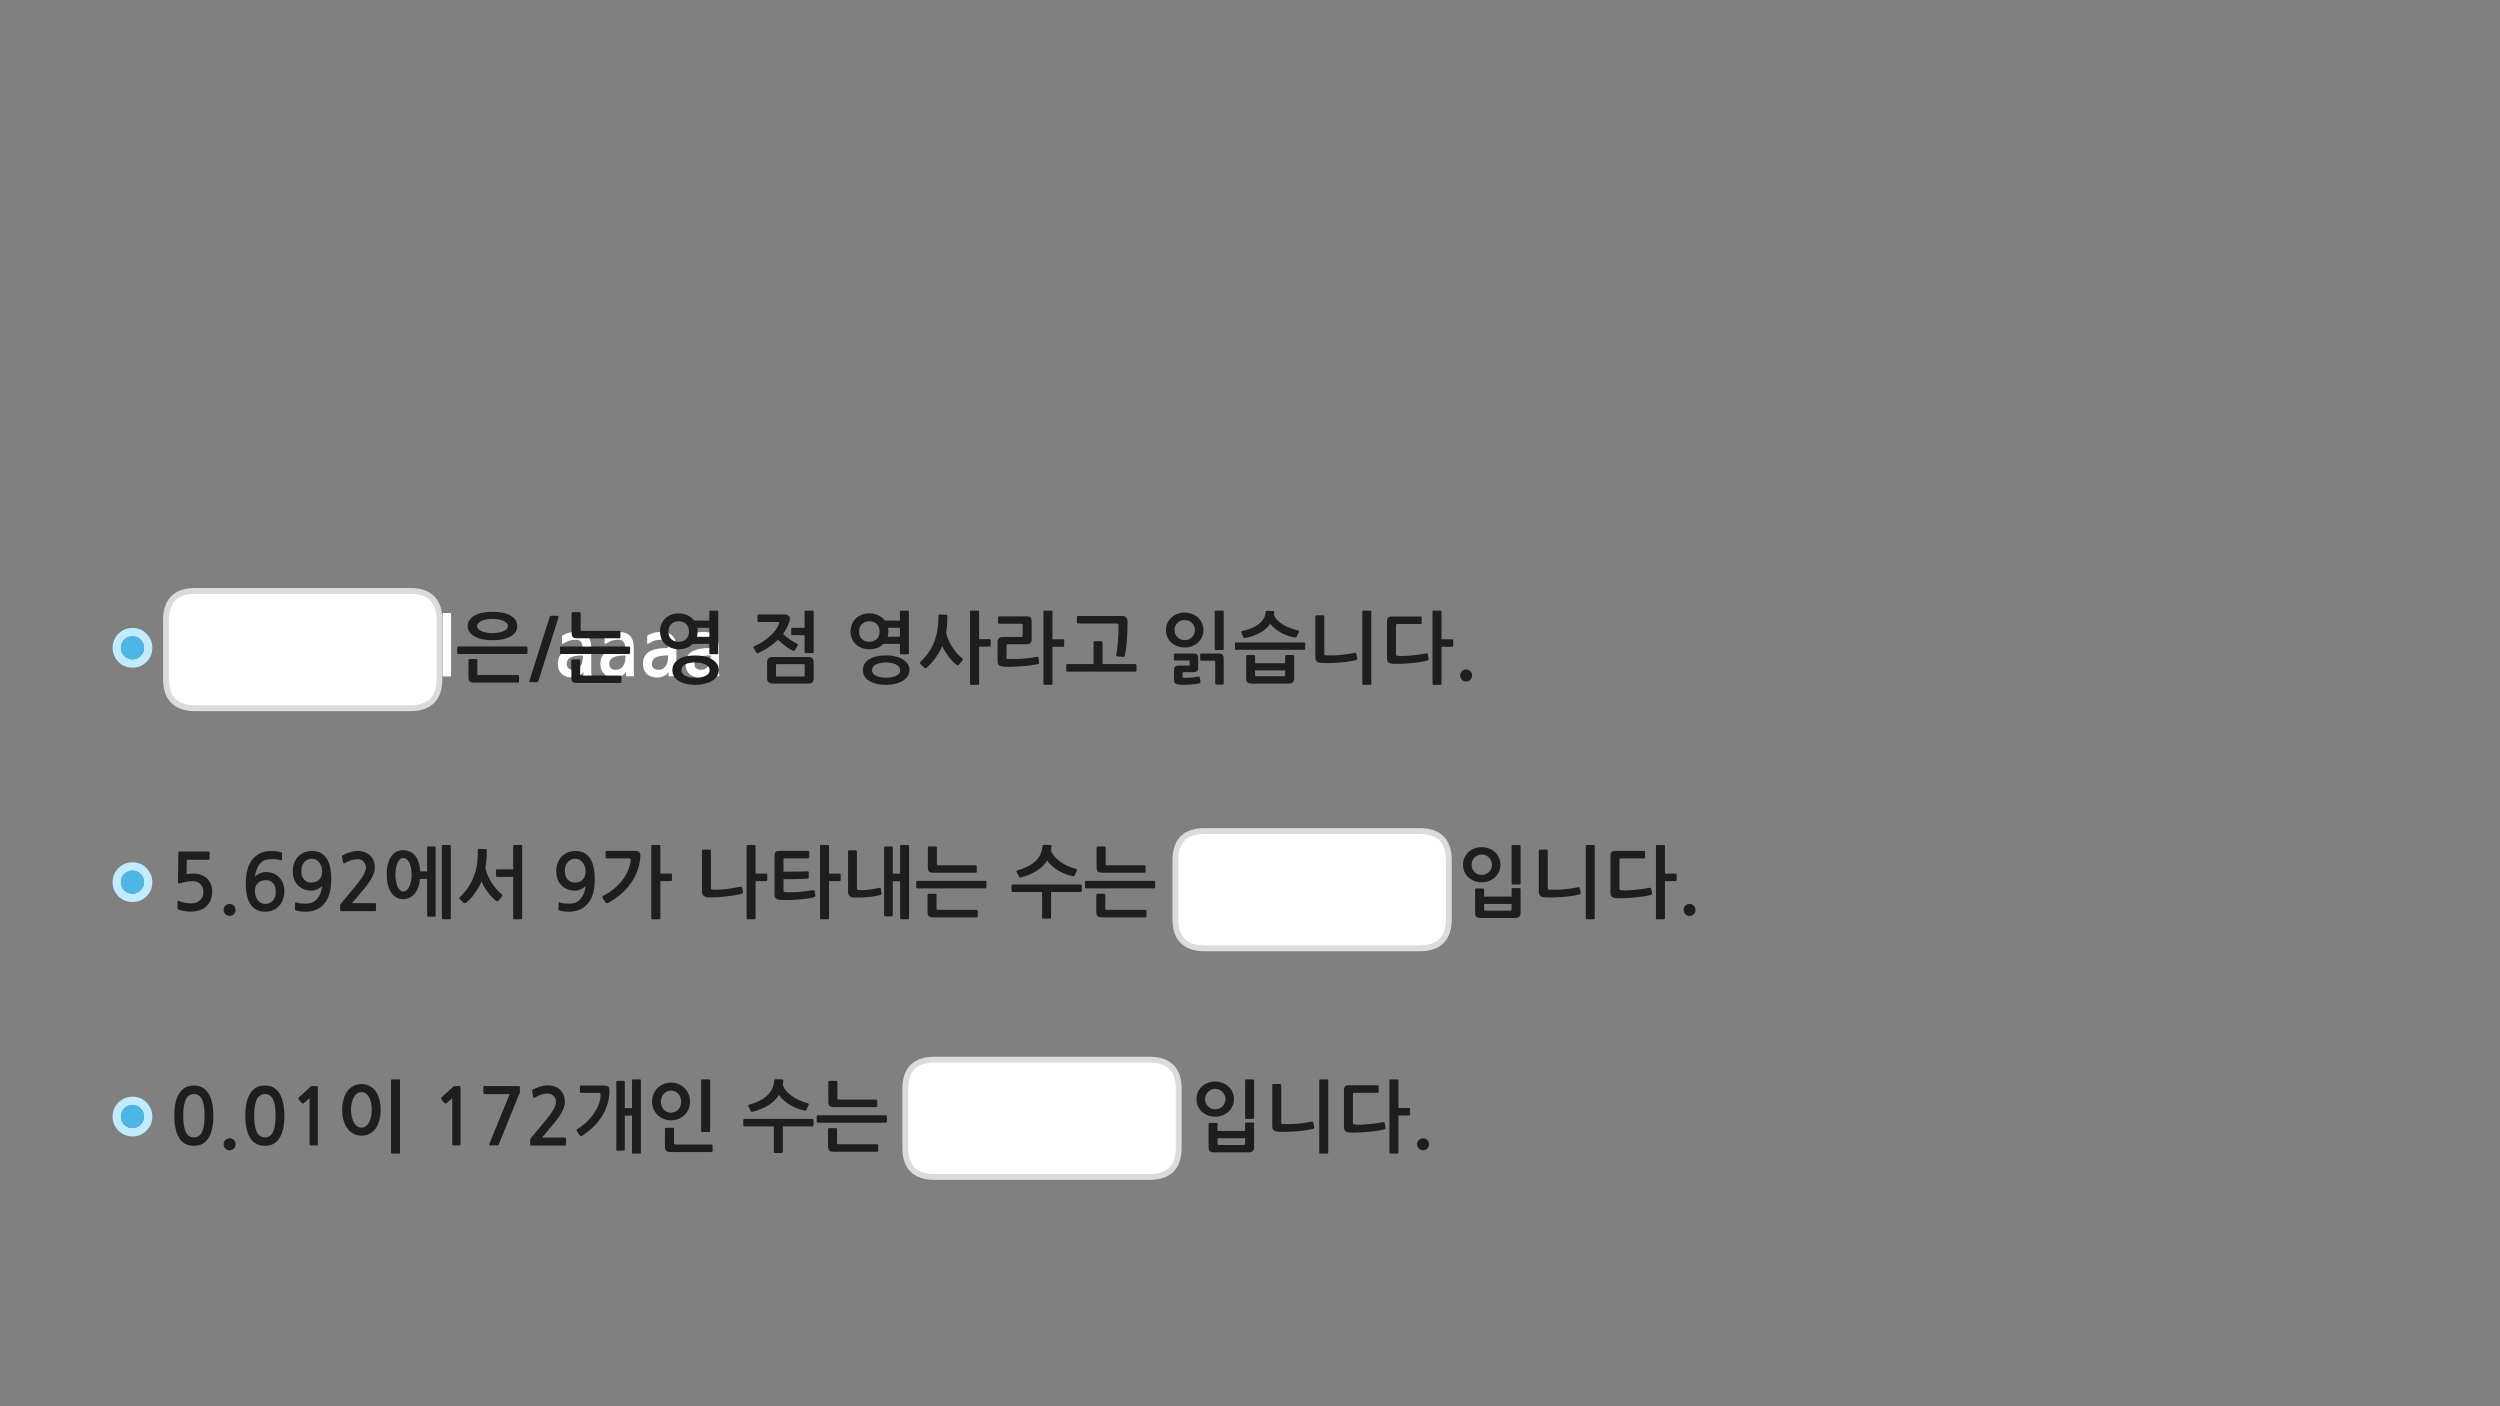 
<svg xmlns="http://www.w3.org/2000/svg" version="1.1" xmlns:xlink="http://www.w3.org/1999/xlink" preserveAspectRatio="none" x="0px" y="0px" width="1280px" height="720px" viewBox="0 0 1280 720">
<rect x="0" y="0" width="1280" height="720" fill="#808080" stroke="none"/>
<defs>
<g id="Layer0_0_FILL">
<path fill="#1E1E1E" stroke="none" d="
M 726.45 588.05
Q 727.35 588.95 728.65 588.95 729.9 588.95 730.8 588.05 731.65 587.15 731.65 585.85 731.65 584.55 730.8 583.7 729.9 582.8 728.65 582.8 727.35 582.8 726.45 583.7 725.55 584.55 725.55 585.85 725.55 587.15 726.45 588.05
M 722 567.8
Q 722 567.6 721.8 567.45 721.6 567.3 721.4 567.3
L 716 567.3 716 553.2
Q 716 552.65 715.45 552.65
L 711.9 552.65
Q 711.4 552.65 711.4 553.2
L 711.4 590.1
Q 711.4 590.65 711.9 590.65
L 715.45 590.65
Q 716 590.65 716 590.1
L 716 571.15 721.4 571.15
Q 721.6 571.15 721.8 571 722 570.8 722 570.6
L 722 567.8
M 688.1 558.2
L 688.1 577.15
Q 688.1 578.6 688.8 579.15 689.5 579.75 691 579.85 692.65 579.95 695.05 579.85 697.45 579.8 700 579.55 702.55 579.35 704.9 579 707.3 578.6 708.9 578.15 709.1 578.05 709.3 577.9 709.45 577.8 709.4 577.35
L 708.95 575
Q 708.8 574.4 708.2 574.55 706.4 574.85 704.45 575.15 702.4 575.4 700.5 575.6 698.6 575.8 696.85 575.85 695.15 575.95 693.9 575.8 693.15 575.75 692.9 575.55 692.7 575.35 692.7 574.75
L 692.7 560.2
Q 692.7 559.5 693.4 559.5
L 705.3 559.5
Q 705.85 559.5 705.85 559
L 705.85 556.2
Q 705.85 555.65 705.3 555.65
L 690.75 555.65
Q 689.25 555.65 688.7 556.2 688.1 556.8 688.1 558.2
M 656 555.55
Q 656 555.35 655.8 555.15 655.6 555 655.4 555
L 651.95 555
Q 651.75 555 651.55 555.15 651.4 555.35 651.4 555.55
L 651.4 576.4
Q 651.4 577.75 652.05 578.55 652.75 579.35 654.3 579.4 656.5 579.55 658.9 579.5 661.35 579.4 663.7 579.25 666.05 579.05 668.25 578.75 670.45 578.4 672.2 577.95 672.55 577.85 672.75 577.6 673 577.4 672.9 577.1
L 672.4 574.9
Q 672.35 574.6 672.15 574.4 672 574.2 671.55 574.25 667.45 575.1 663.7 575.4 659.95 575.7 656.75 575.5 656.3 575.45 656.15 575.35 656 575.25 656 574.85
L 656 555.55
M 676 552.65
Q 675.45 552.65 675.45 553.2
L 675.45 590.1
Q 675.45 590.65 676 590.65
L 679.55 590.65
Q 680.05 590.65 680.05 590.1
L 680.05 553.2
Q 680.05 552.65 679.55 552.65
L 676 552.65
M 623.4 579.05
L 623.4 575.35
Q 623.4 575.2 623.2 575.05 623 574.9 622.8 574.9
L 619.3 574.9
Q 619.1 574.9 618.95 575.05 618.8 575.2 618.8 575.35
L 618.8 587.25
Q 618.8 588.8 619.4 589.4 620.05 590 621.8 590
L 639.1 590
Q 640.85 590 641.45 589.35 642.1 588.7 642.1 587.35
L 642.1 575.2
Q 642.1 575 641.95 574.85 641.8 574.7 641.6 574.7
L 638 574.7
Q 637.8 574.7 637.65 574.85 637.5 575 637.5 575.2
L 637.5 579.05 623.4 579.05
M 623.4 585.6
L 623.4 582.8 637.5 582.8 637.5 585.6
Q 637.5 586.25 636.8 586.25
L 624.1 586.25
Q 623.4 586.25 623.4 585.6
M 638 552.65
Q 637.5 552.65 637.5 553.2
L 637.5 572.3
Q 637.5 572.85 638 572.85
L 641.6 572.85
Q 642.1 572.85 642.1 572.3
L 642.1 553.2
Q 642.1 552.65 641.6 552.65
L 638 552.65
M 631.8 562.8
Q 631.8 561 631.1 559.35 630.4 557.7 629.15 556.45 627.9 555.2 626.1 554.5 624.35 553.75 622.2 553.75 620.05 553.75 618.25 554.5 616.45 555.2 615.2 556.45 613.95 557.7 613.25 559.35 612.6 561 612.6 562.8 612.6 564.55 613.25 566.15 613.95 567.8 615.2 569.05 616.45 570.25 618.25 571 620.05 571.75 622.2 571.75 624.35 571.75 626.1 571 627.9 570.25 629.15 569.05 630.4 567.8 631.1 566.15 631.8 564.55 631.8 562.8
M 617.35 564.75
Q 617 563.8 617 562.8 617 561.75 617.35 560.8 617.75 559.85 618.45 559.1 619.1 558.4 620.05 557.95 621 557.5 622.2 557.5 623.35 557.5 624.3 557.95 625.25 558.4 625.95 559.1 626.65 559.85 627.05 560.8 627.45 561.75 627.45 562.8 627.45 563.8 627.05 564.75 626.65 565.7 625.95 566.45 625.25 567.15 624.3 567.55 623.35 567.95 622.2 567.95 621 567.95 620.05 567.55 619.1 567.15 618.45 566.45 617.75 565.7 617.35 564.75
M 862.9 468.05
Q 863.8 468.95 865.1 468.95 866.35 468.95 867.25 468.05 868.1 467.15 868.1 465.85 868.1 464.55 867.25 463.7 866.35 462.8 865.1 462.8 863.8 462.8 862.9 463.7 862 464.55 862 465.85 862 467.15 862.9 468.05
M 825.15 436.2
Q 824.55 436.8 824.55 438.2
L 824.55 457.15
Q 824.55 458.6 825.25 459.15 825.95 459.75 827.45 459.85 829.1 459.95 831.5 459.85 833.9 459.8 836.45 459.55 839 459.35 841.35 459 843.75 458.6 845.35 458.15 845.55 458.05 845.75 457.9 845.9 457.8 845.85 457.35
L 845.4 455
Q 845.25 454.4 844.65 454.55 842.85 454.85 840.9 455.15 838.85 455.4 836.95 455.6 835.05 455.8 833.3 455.85 831.6 455.95 830.35 455.8 829.6 455.75 829.35 455.55 829.15 455.35 829.15 454.75
L 829.15 440.2
Q 829.15 439.5 829.85 439.5
L 841.75 439.5
Q 842.3 439.5 842.3 439
L 842.3 436.2
Q 842.3 435.65 841.75 435.65
L 827.2 435.65
Q 825.7 435.65 825.15 436.2
M 852.45 433.2
Q 852.45 432.65 851.9 432.65
L 848.35 432.65
Q 847.85 432.65 847.85 433.2
L 847.85 470.1
Q 847.85 470.65 848.35 470.65
L 851.9 470.65
Q 852.45 470.65 852.45 470.1
L 852.45 451.15 857.85 451.15
Q 858.05 451.15 858.25 451 858.45 450.8 858.45 450.6
L 858.45 447.8
Q 858.45 447.6 858.25 447.45 858.05 447.3 857.85 447.3
L 852.45 447.3 852.45 433.2
M 792.45 435.55
Q 792.45 435.35 792.25 435.15 792.05 435 791.85 435
L 788.4 435
Q 788.2 435 788 435.15 787.85 435.35 787.85 435.55
L 787.85 456.4
Q 787.85 457.75 788.5 458.55 789.2 459.35 790.75 459.4 792.95 459.55 795.35 459.5 797.8 459.4 800.15 459.25 802.5 459.05 804.7 458.75 806.9 458.4 808.65 457.95 809 457.85 809.2 457.6 809.45 457.4 809.35 457.1
L 808.85 454.9
Q 808.8 454.6 808.6 454.4 808.45 454.2 808 454.25 803.9 455.1 800.15 455.4 796.4 455.7 793.2 455.5 792.75 455.45 792.6 455.35 792.45 455.25 792.45 454.85
L 792.45 435.55
M 816.5 433.2
Q 816.5 432.65 816 432.65
L 812.45 432.65
Q 811.9 432.65 811.9 433.2
L 811.9 470.1
Q 811.9 470.65 812.45 470.65
L 816 470.65
Q 816.5 470.65 816.5 470.1
L 816.5 433.2
M 759.85 455.35
Q 759.85 455.2 759.65 455.05 759.45 454.9 759.25 454.9
L 755.75 454.9
Q 755.55 454.9 755.4 455.05 755.25 455.2 755.25 455.35
L 755.25 467.25
Q 755.25 468.8 755.85 469.4 756.5 470 758.25 470
L 775.55 470
Q 777.3 470 777.9 469.35 778.55 468.7 778.55 467.35
L 778.55 455.2
Q 778.55 455 778.4 454.85 778.25 454.7 778.05 454.7
L 774.45 454.7
Q 774.25 454.7 774.1 454.85 773.95 455 773.95 455.2
L 773.95 459.05 759.85 459.05 759.85 455.35
M 760.55 466.25
Q 759.85 466.25 759.85 465.6
L 759.85 462.8 773.95 462.8 773.95 465.6
Q 773.95 466.25 773.25 466.25
L 760.55 466.25
M 758.65 433.75
Q 756.5 433.75 754.7 434.5 752.9 435.2 751.65 436.45 750.4 437.7 749.7 439.35 749.05 441 749.05 442.8 749.05 444.55 749.7 446.15 750.4 447.8 751.65 449.05 752.9 450.25 754.7 451 756.5 451.75 758.65 451.75 760.8 451.75 762.55 451 764.35 450.25 765.6 449.05 766.85 447.8 767.55 446.15 768.25 444.55 768.25 442.8 768.25 441 767.55 439.35 766.85 437.7 765.6 436.45 764.35 435.2 762.55 434.5 760.8 433.75 758.65 433.75
M 753.8 444.75
Q 753.45 443.8 753.45 442.8 753.45 441.75 753.8 440.8 754.2 439.85 754.9 439.1 755.55 438.4 756.5 437.95 757.45 437.5 758.65 437.5 759.8 437.5 760.75 437.95 761.7 438.4 762.4 439.1 763.1 439.85 763.5 440.8 763.9 441.75 763.9 442.8 763.9 443.8 763.5 444.75 763.1 445.7 762.4 446.45 761.7 447.15 760.75 447.55 759.8 447.95 758.65 447.95 757.45 447.95 756.5 447.55 755.55 447.15 754.9 446.45 754.2 445.7 753.8 444.75
M 778.55 433.2
Q 778.55 432.65 778.05 432.65
L 774.45 432.65
Q 773.95 432.65 773.95 433.2
L 773.95 452.3
Q 773.95 452.85 774.45 452.85
L 778.05 452.85
Q 778.55 452.85 778.55 452.3
L 778.55 433.2
M 424.15 577.8
Q 423.95 577.95 423.95 578.2
L 423.95 586.85
Q 423.95 588.4 424.6 589.05 425.2 589.7 427.05 589.7
L 449.05 589.7
Q 449.25 589.7 449.45 589.55 449.65 589.45 449.65 589.2
L 449.65 586.35
Q 449.65 586.15 449.45 586 449.25 585.85 449.05 585.85
L 429.3 585.85
Q 428.9 585.85 428.75 585.75 428.55 585.65 428.55 585.2
L 428.55 578.2
Q 428.55 577.95 428.4 577.8 428.2 577.6 427.95 577.6
L 424.55 577.6
Q 424.3 577.6 424.15 577.8
M 418.75 571
Q 418.15 571 418.15 571.55
L 418.15 574.2
Q 418.15 574.4 418.3 574.6 418.45 574.85 418.75 574.85
L 453.5 574.85
Q 453.75 574.85 453.9 574.6 454.1 574.4 454.1 574.2
L 454.1 571.55
Q 454.1 571.35 453.9 571.15 453.75 571 453.5 571
L 418.75 571
M 428.55 553.55
Q 428.35 553.4 428.1 553.4
L 424.65 553.4
Q 424.45 553.4 424.25 553.55 424.1 553.75 424.1 553.95
L 424.1 564
Q 424.1 565.55 424.7 566.2 425.35 566.85 427.15 566.85
L 448.6 566.85
Q 448.8 566.85 449 566.75 449.15 566.6 449.15 566.35
L 449.15 563.5
Q 449.15 563.3 449 563.15 448.8 563 448.6 563
L 429.5 563
Q 429.05 563 428.9 562.9 428.75 562.8 428.75 562.4
L 428.75 553.95
Q 428.75 553.75 428.55 553.55
M 381.15 572.85
Q 380.85 572.85 380.7 573.05 380.55 573.25 380.55 573.45
L 380.55 576.05
Q 380.55 576.25 380.7 576.5 380.85 576.7 381.15 576.7
L 396.2 576.7 396.2 589.8
Q 396.2 590.35 396.75 590.35
L 400.25 590.35
Q 400.8 590.35 400.8 589.8
L 400.8 576.7 415.95 576.7
Q 416.15 576.7 416.35 576.5 416.55 576.25 416.55 576.05
L 416.55 573.45
Q 416.55 573.25 416.35 573.05 416.15 572.85 415.95 572.85
L 381.15 572.85
M 396.6 552.75
Q 396.45 552.95 396.4 553.25 396.15 555.75 395.2 557.7 394.25 559.6 392.6 561.1 390.95 562.6 388.7 563.7 386.45 564.8 383.6 565.6 383.3 565.65 383.15 565.9 383.05 566.2 383.15 566.45
L 384.55 569.05
Q 384.65 569.2 384.9 569.25 385.2 569.25 385.5 569.2 390.05 568 393.5 565.85 396.95 563.65 398.85 560.6 399.7 562 401.15 563.25 402.6 564.55 404.35 565.65 406.15 566.7 408.1 567.5 410.05 568.25 412 568.6 412.65 568.75 412.85 568.25
L 414.05 565.6
Q 414.15 565.3 414 565.1 413.85 564.9 413.55 564.85 411.4 564.3 409.35 563.4 407.3 562.5 405.6 561.25 403.9 560.05 402.6 558.6 401.35 557.15 400.8 555.5 400.95 554.5 401.05 553.3 401.05 552.65 400.5 552.65
L 397.1 552.55
Q 396.8 552.55 396.6 552.75
M 341.05 577.45
Q 340.85 577.45 340.65 577.6 340.45 577.8 340.45 577.95
L 340.45 587
Q 340.45 588.6 341.1 589.2 341.7 589.85 343.5 589.85
L 364.25 589.85
Q 364.45 589.85 364.65 589.75 364.85 589.6 364.85 589.4
L 364.85 586.5
Q 364.85 586.3 364.65 586.15 364.45 586 364.25 586
L 345.85 586
Q 345.45 586 345.3 585.9 345.1 585.8 345.1 585.35
L 345.1 577.95
Q 345.1 577.8 344.95 577.6 344.75 577.45 344.5 577.45
L 341.05 577.45
M 353.3 563.95
Q 353.3 562 352.6 560.3 351.9 558.55 350.6 557.2 349.3 555.85 347.5 555.1 345.7 554.3 343.5 554.3 341.35 554.3 339.6 555.1 337.85 555.85 336.55 557.2 335.3 558.55 334.55 560.3 333.85 562 333.85 563.95 333.85 565.95 334.55 567.7 335.3 569.45 336.55 570.75 337.85 572.05 339.6 572.8 341.35 573.6 343.5 573.6 345.7 573.6 347.5 572.8 349.3 572.05 350.6 570.75 351.9 569.45 352.6 567.7 353.3 565.95 353.3 563.95
M 348.75 564.05
Q 348.75 565.2 348.4 566.25 348 567.3 347.3 568.05 346.6 568.8 345.65 569.25 344.65 569.7 343.5 569.7 342.35 569.7 341.45 569.25 340.45 568.8 339.8 568.05 339.15 567.3 338.75 566.25 338.35 565.2 338.35 564.05 338.35 562.85 338.75 561.85 339.15 560.8 339.8 560.05 340.45 559.3 341.45 558.85 342.35 558.4 343.5 558.4 344.65 558.4 345.65 558.85 346.6 559.3 347.3 560.05 348 560.8 348.4 561.85 348.75 562.85 348.75 564.05
M 359.5 552.65
Q 359 552.65 359 553.2
L 359 579.05
Q 359 579.6 359.5 579.6
L 363.1 579.6
Q 363.6 579.6 363.6 579.1
L 363.6 553.2
Q 363.6 552.65 363.1 552.65
L 359.5 552.65
M 311.5 556.45
Q 310.85 555.8 309.1 555.8
L 297.5 555.8
Q 297.3 555.8 297.1 555.95 296.9 556.1 296.9 556.3
L 296.9 559.05
Q 296.9 559.55 297.5 559.55
L 306.35 559.55
Q 307.15 559.55 307.35 559.85 307.55 560.15 307.5 561 307.45 562.95 306.6 565.3 305.75 567.6 304.2 569.9 302.7 572.15 300.5 574.3 298.3 576.45 295.6 578.1 295.4 578.25 295.25 578.55 295.1 578.85 295.35 579.2
L 296.95 581.45
Q 297.15 581.7 297.5 581.65 297.8 581.6 298.15 581.45 301.25 579.4 303.85 576.9 306.4 574.4 308.2 571.5 310 568.6 311 565.35 312 562.15 312.05 558.65 312.1 557.1 311.5 556.45
M 319.9 553.9
Q 319.9 553.4 319.35 553.4
L 316.1 553.4
Q 315.55 553.4 315.55 553.9
L 315.55 588.6
Q 315.55 589.15 316.1 589.15
L 319.35 589.15
Q 319.9 589.15 319.9 588.6
L 319.9 571.2 323.6 571.2 323.6 590.1
Q 323.6 590.65 324.1 590.65
L 327.6 590.65
Q 328.15 590.65 328.15 590.1
L 328.15 553.2
Q 328.15 552.65 327.6 552.65
L 324.15 552.65
Q 323.6 552.65 323.6 553.2
L 323.6 567.35 319.9 567.35 319.9 553.9
M 266.2 556.8
Q 266.2 556.35 266.05 556.2 265.9 556.05 265.2 556.05
L 248.2 556.05
Q 247.5 556.05 247.5 556.7
L 247.5 559.5
Q 247.5 559.85 247.7 560 247.9 560.2 248.2 560.2
L 260.95 560.2 250.5 585.75
Q 250.35 586.2 250.5 586.3 250.65 586.45 251.25 586.45
L 254.5 586.45
Q 254.9 586.45 255.05 586.35 255.2 586.2 255.4 585.9
L 265.95 559.85
Q 266.2 559.55 266.2 559.2
L 266.2 556.8
M 280.3 555.7
Q 278.45 555.7 276.45 556.35 274.5 557 273 557.8 272.6 558 272.45 558.25 272.35 558.4 272.45 558.6
L 273 561.65
Q 273.1 562 273.4 562.05 273.7 562.05 274.05 561.85 275.85 560.8 277.35 560.35 278.9 559.9 280.55 559.9 282.3 559.9 283.45 561.15 284.65 562.4 284.65 564.3 284.65 566 283.05 568.6 281.45 571.25 278.1 575.2
L 272 582.45
Q 271.8 582.75 271.6 583.05 271.45 583.4 271.45 583.7
L 271.45 586
Q 271.45 586.5 272.2 586.5
L 289.25 586.5
Q 289.8 586.5 289.8 585.8
L 289.8 583
Q 289.8 582.4 289.25 582.4
L 277.5 582.4
Q 278.5 581.25 279.5 580.1 280.5 578.9 281.35 577.8 282.45 576.5 283.85 574.9 285.2 573.25 286.4 571.5 287.6 569.7 288.4 567.85 289.2 566 289.2 564.2 289.2 562.1 288.5 560.5 287.8 558.9 286.65 557.85 285.5 556.8 283.85 556.25 282.25 555.7 280.3 555.7
M 235.65 556.2
Q 235.55 556.05 234.85 556.05
L 232.75 556.05
Q 232.6 556.05 232.4 556.15 232.2 556.2 232.15 556.3
L 226 561.95
Q 225.8 562.15 225.8 562.35 225.75 562.6 225.9 562.75
L 227.7 564.9
Q 227.85 565.05 228.1 565 228.35 565 228.6 564.85
L 231.55 562.25 231.55 585.95
Q 231.55 586.45 232.1 586.45
L 235.3 586.45
Q 235.8 586.45 235.8 585.95
L 235.8 557.15
Q 235.8 556.35 235.65 556.2
M 189.2 556
Q 187.4 555.05 185.05 555.05 182.75 555.05 180.95 556 179.1 556.95 177.85 558.65 176.6 560.35 175.9 562.8 175.2 565.2 175.2 568.25 175.2 571.15 175.9 573.6 176.6 576 177.85 577.75 179.1 579.5 180.95 580.45 182.75 581.45 185.05 581.45 187.4 581.45 189.2 580.45 191 579.55 192.3 577.8 193.55 576.1 194.2 573.65 194.9 571.2 194.9 568.25 194.9 565.2 194.2 562.8 193.55 560.35 192.3 558.65 191 556.95 189.2 556
M 185.05 559.15
Q 186.3 559.15 187.3 559.85 188.3 560.6 189 561.8 189.65 563.05 190 564.75 190.35 566.4 190.35 568.25 190.35 570 190 571.7 189.65 573.35 189 574.6 188.3 575.85 187.3 576.6 186.3 577.35 185.05 577.35 183.75 577.35 182.8 576.6 181.8 575.85 181.15 574.6 180.45 573.35 180.1 571.7 179.7 570 179.7 568.25 179.7 566.4 180.1 564.75 180.45 563.05 181.15 561.8 181.8 560.6 182.8 559.85 183.75 559.15 185.05 559.15
M 200.75 552.65
Q 200.2 552.65 200.2 553.2
L 200.2 590.1
Q 200.2 590.65 200.75 590.65
L 204.3 590.65
Q 204.8 590.65 204.8 590.1
L 204.8 553.2
Q 204.8 552.65 204.3 552.65
L 200.75 552.65
M 145.4 567.8
Q 145.25 566 144.85 564.3 144.45 562.6 143.75 561.05 143.05 559.5 141.9 558.3 140.85 557.15 139.25 556.45 137.7 555.8 135.65 555.8 132.45 555.8 130.5 557.25 128.55 558.75 127.45 561 126.35 563.3 125.95 566 125.6 568.75 125.6 571.2 125.6 578.55 128.05 582.6 130.5 586.65 135.65 586.65 138.2 586.65 140.05 585.65 141.9 584.55 143.15 582.6 144.4 580.65 145 577.75 145.6 574.85 145.6 571.2 145.6 569.55 145.4 567.8
M 135.65 560.15
Q 136.85 560.15 137.9 560.75 138.9 561.3 139.65 562.6 140.35 563.95 140.75 566.05 141.1 568.2 141.1 571.2 141.1 574.3 140.75 576.45 140.35 578.55 139.65 579.85 138.9 581.2 137.9 581.75 136.85 582.35 135.65 582.35 134.35 582.35 133.35 581.75 132.35 581.2 131.65 579.85 130.9 578.55 130.55 576.45 130.15 574.3 130.15 571.2 130.15 568.2 130.55 566.05 130.9 563.95 131.65 562.6 132.35 561.3 133.35 560.75 134.35 560.15 135.65 560.15
M 115.4 588.05
Q 116.3 588.95 117.6 588.95 118.85 588.95 119.75 588.05 120.6 587.15 120.6 585.85 120.6 584.55 119.75 583.7 118.85 582.8 117.6 582.8 116.3 582.8 115.4 583.7 114.5 584.55 114.5 585.85 114.5 587.15 115.4 588.05
M 162.75 557.15
Q 162.75 556.35 162.6 556.2 162.5 556.05 161.8 556.05
L 159.7 556.05
Q 159.55 556.05 159.35 556.15 159.15 556.2 159.1 556.3
L 152.95 561.95
Q 152.75 562.15 152.75 562.35 152.7 562.6 152.85 562.75
L 154.65 564.9
Q 154.8 565.05 155.05 565 155.3 565 155.55 564.85
L 158.5 562.25 158.5 585.95
Q 158.5 586.45 159.05 586.45
L 162.25 586.45
Q 162.75 586.45 162.75 585.95
L 162.75 557.15
M 109.05 567.8
Q 108.9 566 108.5 564.3 108.1 562.6 107.4 561.05 106.7 559.5 105.55 558.3 104.5 557.15 102.9 556.45 101.35 555.8 99.3 555.8 96.1 555.8 94.15 557.25 92.2 558.75 91.1 561 90 563.3 89.6 566 89.25 568.75 89.25 571.2 89.25 578.55 91.7 582.6 94.15 586.65 99.3 586.65 101.85 586.65 103.7 585.65 105.55 584.55 106.8 582.6 108.05 580.65 108.65 577.75 109.25 574.85 109.25 571.2 109.25 569.55 109.05 567.8
M 101.55 560.75
Q 102.55 561.3 103.3 562.6 104 563.95 104.4 566.05 104.75 568.2 104.75 571.2 104.75 574.3 104.4 576.45 104 578.55 103.3 579.85 102.55 581.2 101.55 581.75 100.5 582.35 99.3 582.35 98 582.35 97 581.75 96 581.2 95.3 579.85 94.55 578.55 94.2 576.45 93.8 574.3 93.8 571.2 93.8 568.2 94.2 566.05 94.55 563.95 95.3 562.6 96 561.3 97 560.75 98 560.15 99.3 560.15 100.5 560.15 101.55 560.75
M 587 466.35
Q 587 466.15 586.8 466 586.6 465.85 586.4 465.85
L 566.65 465.85
Q 566.25 465.85 566.1 465.75 565.9 465.65 565.9 465.2
L 565.9 458.2
Q 565.9 457.95 565.75 457.8 565.55 457.6 565.3 457.6
L 561.9 457.6
Q 561.65 457.6 561.5 457.8 561.3 457.95 561.3 458.2
L 561.3 466.85
Q 561.3 468.4 561.95 469.05 562.55 469.7 564.4 469.7
L 586.4 469.7
Q 586.6 469.7 586.8 469.55 587 469.45 587 469.2
L 587 466.35
M 591.45 454.2
L 591.45 451.55
Q 591.45 451.35 591.25 451.15 591.1 451 590.85 451
L 556.1 451
Q 555.5 451 555.5 451.55
L 555.5 454.2
Q 555.5 454.4 555.65 454.6 555.8 454.85 556.1 454.85
L 590.85 454.85
Q 591.1 454.85 591.25 454.6 591.45 454.4 591.45 454.2
M 586.5 443.5
Q 586.5 443.3 586.35 443.15 586.15 443 585.95 443
L 566.85 443
Q 566.4 443 566.25 442.9 566.1 442.8 566.1 442.4
L 566.1 433.95
Q 566.1 433.75 565.9 433.55 565.7 433.4 565.45 433.4
L 562 433.4
Q 561.8 433.4 561.6 433.55 561.45 433.75 561.45 433.95
L 561.45 444
Q 561.45 445.55 562.05 446.2 562.7 446.85 564.5 446.85
L 585.95 446.85
Q 586.15 446.85 586.35 446.75 586.5 446.6 586.5 446.35
L 586.5 443.5
M 518.5 452.85
Q 518.2 452.85 518.05 453.05 517.9 453.25 517.9 453.45
L 517.9 456.05
Q 517.9 456.25 518.05 456.5 518.2 456.7 518.5 456.7
L 533.55 456.7 533.55 469.8
Q 533.55 470.35 534.1 470.35
L 537.6 470.35
Q 538.15 470.35 538.15 469.8
L 538.15 456.7 553.3 456.7
Q 553.5 456.7 553.7 456.5 553.9 456.25 553.9 456.05
L 553.9 453.45
Q 553.9 453.25 553.7 453.05 553.5 452.85 553.3 452.85
L 518.5 452.85
M 534.45 432.55
Q 534.15 432.55 533.95 432.75 533.8 432.95 533.75 433.25 533.5 435.75 532.55 437.7 531.6 439.6 529.95 441.1 528.3 442.6 526.05 443.7 523.8 444.8 520.95 445.6 520.65 445.65 520.5 445.9 520.4 446.2 520.5 446.45
L 521.9 449.05
Q 522 449.2 522.25 449.25 522.55 449.25 522.85 449.2 527.4 448 530.85 445.85 534.3 443.65 536.2 440.6 537.05 442 538.5 443.25 539.95 444.55 541.7 445.65 543.5 446.7 545.45 447.5 547.4 448.25 549.35 448.6 550 448.75 550.2 448.25
L 551.4 445.6
Q 551.5 445.3 551.35 445.1 551.2 444.9 550.9 444.85 548.75 444.3 546.7 443.4 544.65 442.5 542.95 441.25 541.25 440.05 539.95 438.6 538.7 437.15 538.15 435.5 538.3 434.5 538.4 433.3 538.4 432.65 537.85 432.65
L 534.45 432.55
M 500.6 469.2
L 500.6 466.35
Q 500.6 466.15 500.4 466 500.2 465.85 500 465.85
L 480.25 465.85
Q 479.85 465.85 479.7 465.75 479.5 465.65 479.5 465.2
L 479.5 458.2
Q 479.5 457.95 479.35 457.8 479.15 457.6 478.9 457.6
L 475.5 457.6
Q 475.25 457.6 475.1 457.8 474.9 457.95 474.9 458.2
L 474.9 466.85
Q 474.9 468.4 475.55 469.05 476.15 469.7 478 469.7
L 500 469.7
Q 500.2 469.7 500.4 469.55 500.6 469.45 500.6 469.2
M 505.05 454.2
L 505.05 451.55
Q 505.05 451.35 504.85 451.15 504.7 451 504.45 451
L 469.7 451
Q 469.1 451 469.1 451.55
L 469.1 454.2
Q 469.1 454.4 469.25 454.6 469.4 454.85 469.7 454.85
L 504.45 454.85
Q 504.7 454.85 504.85 454.6 505.05 454.4 505.05 454.2
M 500.1 443.5
Q 500.1 443.3 499.95 443.15 499.75 443 499.55 443
L 480.45 443
Q 480 443 479.85 442.9 479.7 442.8 479.7 442.4
L 479.7 433.95
Q 479.7 433.75 479.5 433.55 479.3 433.4 479.05 433.4
L 475.6 433.4
Q 475.4 433.4 475.2 433.55 475.05 433.75 475.05 433.95
L 475.05 444
Q 475.05 445.55 475.65 446.2 476.3 446.85 478.1 446.85
L 499.55 446.85
Q 499.75 446.85 499.95 446.75 500.1 446.6 500.1 446.35
L 500.1 443.5
M 438.75 435.95
Q 438.75 435.75 438.55 435.55 438.35 435.35 438.1 435.35
L 434.8 435.35
Q 434.55 435.35 434.35 435.55 434.2 435.75 434.2 435.95
L 434.2 456.55
Q 434.2 457.9 434.95 458.7 435.7 459.45 437.15 459.55 438.7 459.6 440.5 459.55 442.25 459.5 444.1 459.35 445.9 459.2 447.6 458.9 449.3 458.6 450.7 458.2 451 458.1 451.2 457.95 451.4 457.8 451.35 457.55
L 450.95 455
Q 450.9 454.7 450.65 454.6 450.35 454.55 450.15 454.55 448.85 454.9 447.35 455.15 445.9 455.35 444.5 455.55 443.05 455.7 441.75 455.75 440.5 455.8 439.45 455.65 438.75 455.65 438.75 455
L 438.75 435.95
M 464.85 432.65
L 461.45 432.65
Q 461.25 432.65 461.05 432.8 460.85 432.95 460.85 433.2
L 460.85 447.35 457.1 447.35 457.1 433.9
Q 457.1 433.7 456.9 433.55 456.7 433.4 456.5 433.4
L 453.25 433.4
Q 453.05 433.4 452.85 433.55 452.65 433.7 452.65 433.9
L 452.65 468.6
Q 452.65 468.8 452.85 469 453.05 469.15 453.25 469.15
L 456.5 469.15
Q 456.7 469.15 456.9 469 457.1 468.8 457.1 468.6
L 457.1 451.2 460.85 451.2 460.85 470.1
Q 460.85 470.3 461.05 470.45 461.25 470.65 461.45 470.65
L 464.85 470.65
Q 465.45 470.65 465.45 470.1
L 465.45 433.2
Q 465.45 432.65 464.85 432.65
M 413.75 439.5
Q 414.3 439.5 414.3 439
L 414.3 436.2
Q 414.3 435.65 413.75 435.65
L 399.2 435.65
Q 397.7 435.65 397.15 436.2 396.55 436.8 396.55 438.2
L 396.55 458.05
Q 396.55 459.35 397.25 460 397.95 460.65 399.45 460.75 401.1 460.9 403.55 460.85 406 460.8 408.55 460.6 411.1 460.35 413.35 460.05 415.65 459.75 416.95 459.3 417.15 459.2 417.35 459.05 417.5 458.9 417.45 458.45
L 417.05 456.2
Q 416.9 455.65 416.3 455.75 414.5 456.05 412.55 456.3 410.65 456.55 408.8 456.7 406.9 456.8 405.25 456.85 403.6 456.9 402.35 456.8 401.6 456.8 401.35 456.55 401.15 456.35 401.15 455.7
L 401.15 450.15
Q 402.6 450.15 404.25 450.15 405.9 450.15 407.55 450.1 409.15 450.05 410.7 450 412.25 449.95 413.6 449.85 414.05 449.85 414.05 449.2
L 414.05 446.45
Q 414.05 446.25 413.8 446.2 413.6 446.1 413.4 446.1 412.15 446.2 410.65 446.2 409.2 446.25 407.6 446.25 406 446.3 404.35 446.3 402.7 446.3 401.15 446.3
L 401.15 440.2
Q 401.15 439.5 401.85 439.5
L 413.75 439.5
M 424.45 433.2
Q 424.45 432.65 423.9 432.65
L 420.35 432.65
Q 419.85 432.65 419.85 433.2
L 419.85 470.1
Q 419.85 470.65 420.35 470.65
L 423.9 470.65
Q 424.45 470.65 424.45 470.1
L 424.45 451.15 429.85 451.15
Q 430.05 451.15 430.25 451 430.45 450.8 430.45 450.6
L 430.45 447.8
Q 430.45 447.6 430.25 447.45 430.05 447.3 429.85 447.3
L 424.45 447.3 424.45 433.2
M 364 435.55
Q 364 435.35 363.8 435.15 363.65 435 363.4 435
L 359.95 435
Q 359.75 435 359.55 435.15 359.4 435.35 359.4 435.55
L 359.4 456.35
Q 359.4 457.7 360.05 458.45 360.75 459.2 362.3 459.4 364 459.55 366.35 459.45 368.75 459.35 371.25 459.05 373.7 458.75 376 458.4 378.25 458 379.75 457.6 380.1 457.55 380.3 457.3 380.5 457.05 380.45 456.8
L 380 454.55
Q 379.9 454.3 379.75 454.1 379.55 453.85 379.1 453.95 377.45 454.35 375.55 454.65 373.7 455 371.7 455.25 369.8 455.45 367.95 455.5 366.15 455.6 364.7 455.45 364.3 455.4 364.15 455.3 364 455.2 364 454.85
L 364 435.55
M 386.85 433.2
Q 386.85 432.65 386.3 432.65
L 382.75 432.65
Q 382.25 432.65 382.25 433.2
L 382.25 470.1
Q 382.25 470.65 382.75 470.65
L 386.3 470.65
Q 386.85 470.65 386.85 470.1
L 386.85 451.15 392.25 451.15
Q 392.45 451.15 392.65 451 392.85 450.8 392.85 450.6
L 392.85 447.8
Q 392.85 447.6 392.65 447.45 392.45 447.3 392.25 447.3
L 386.85 447.3 386.85 433.2
M 338.1 433.2
Q 338.1 432.65 337.55 432.65
L 334 432.65
Q 333.45 432.65 333.45 433.2
L 333.45 470.1
Q 333.45 470.65 334 470.65
L 337.55 470.65
Q 338.1 470.65 338.1 470.1
L 338.1 451.1 343.45 451.1
Q 343.7 451.1 343.9 450.95 344.05 450.8 344.05 450.55
L 344.05 447.75
Q 344.05 447.55 343.9 447.4 343.7 447.25 343.45 447.25
L 338.1 447.25 338.1 433.2
M 310.6 435.65
Q 310.05 435.65 310.05 436.15
L 310.05 438.95
Q 310.05 439.5 310.6 439.5
L 321.85 439.5
Q 322.6 439.5 322.8 439.75 323.05 440 322.9 440.8 322.1 446.25 318.45 450.9 314.75 455.55 308.8 458.7 308.5 458.9 308.45 459.2 308.35 459.55 308.55 459.85
L 310.15 462.1
Q 310.35 462.45 310.7 462.45 311.05 462.45 311.35 462.3 315.05 460.25 318.05 457.65 321 455.05 323.1 452.05 325.2 449.05 326.4 445.7 327.6 442.3 327.85 438.65 328 437.15 327.4 436.4 326.85 435.65 325.05 435.65
L 310.6 435.65
M 301.95 439.25
Q 299.4 435.7 294.7 435.7 292.4 435.7 290.6 436.5 288.75 437.3 287.45 438.7 286.15 440.1 285.45 442 284.8 443.9 284.8 446.1 284.8 448.4 285.5 450.2 286.15 452 287.45 453.3 288.75 454.6 290.55 455.3 292.3 456 294.45 456 295.2 456 296 455.8 296.8 455.6 297.55 455.25 298.3 454.9 298.95 454.45 299.55 454 299.9 453.5 299.65 455.4 299.05 457.1 298.45 458.75 297.45 460 296.45 461.25 295 461.95 293.55 462.65 291.45 462.65 290.05 462.65 288.9 462.55 287.7 462.45 286.65 462 286.1 461.8 286 462.35
L 285.9 465.55
Q 285.85 465.95 286.2 466.05 287.15 466.4 288.55 466.6 290 466.8 291.15 466.8 294.85 466.8 297.4 465.45 300 464.15 301.55 461.9 303.15 459.65 303.85 456.65 304.5 453.6 304.5 450.25 304.5 442.8 301.95 439.25
M 294.65 439.65
Q 295.75 439.65 296.7 440.2 297.65 440.7 298.35 441.6 299.05 442.5 299.45 443.7 299.85 444.9 299.85 446.25 299.85 448.7 298.4 450.3 296.9 451.85 294.3 451.85 291.85 451.85 290.55 450.25 289.2 448.65 289.2 445.9 289.2 443 290.7 441.35 292.25 439.65 294.65 439.65
M 262.75 433.2
L 262.75 445.1 254.5 445.1
Q 254.3 445.1 254.15 445.25 253.95 445.35 253.95 445.6
L 253.95 448.4
Q 253.95 448.6 254.15 448.75 254.3 448.95 254.5 448.95
L 262.75 448.95 262.75 470.1
Q 262.75 470.65 263.25 470.65
L 266.85 470.65
Q 267.35 470.65 267.35 470.1
L 267.35 433.2
Q 267.35 432.65 266.85 432.65
L 263.25 432.65
Q 262.75 432.65 262.75 433.2
M 248.55 444.4
Q 249.25 440.25 249.25 435.35 249.25 435.1 249.1 434.95 248.95 434.75 248.75 434.75
L 245.2 434.6
Q 245 434.6 244.8 434.8 244.6 435 244.6 435.2 244.7 438.75 244.35 441.8 243.95 444.85 242.95 447.75 241.85 451 240 453.9 238.15 456.8 235.55 459.2 234.85 459.85 235.4 460.35
L 237.3 462.15
Q 237.95 462.8 238.7 462.15 239.75 461.3 240.9 460.1 242 458.95 243 457.5 244 456.1 244.95 454.55 245.85 452.95 246.55 451.3 247.05 452.6 247.9 454.05 248.75 455.45 249.75 456.8 250.75 458.15 251.85 459.3 252.95 460.45 253.95 461.2 254.35 461.5 254.7 461.45 255.05 461.45 255.2 461.15
L 256.9 459.1
Q 257.45 458.3 256.85 457.8 255.5 456.8 254.2 455.25 252.85 453.75 251.75 451.95 250.6 450.2 249.75 448.25 248.9 446.3 248.55 444.4
M 230.8 433.2
Q 230.8 432.65 230.25 432.65
L 226.8 432.65
Q 226.25 432.65 226.25 433.2
L 226.25 470.15
Q 226.25 470.65 226.8 470.65
L 230.25 470.65
Q 230.8 470.65 230.8 470.15
L 230.8 433.2
M 212.4 437.95
Q 211.2 436.6 209.7 435.95 208.2 435.3 206.4 435.3 204.6 435.3 203.05 436.05 201.5 436.8 200.4 438.4 199.25 439.95 198.6 442.3 198 444.65 198 447.8 198 450.75 198.6 453.05 199.2 455.35 200.3 457 201.35 458.6 202.95 459.5 204.5 460.35 206.4 460.35 208.15 460.35 209.6 459.65 211.1 458.95 212.25 457.6 213.4 456.25 214.15 454.35 214.85 452.45 215.05 450
L 218.7 450 218.7 468.75
Q 218.7 469.35 219.25 469.35
L 222.55 469.35
Q 223.05 469.35 223.05 468.75
L 223.05 433.85
Q 223.05 433.35 222.55 433.35
L 219.25 433.35
Q 218.7 433.35 218.7 433.85
L 218.7 446.15 215.15 446.15
Q 215 443.4 214.25 441.35 213.55 439.3 212.4 437.95
M 203.4 442.1
Q 203.9 440.85 204.65 440.1 205.4 439.3 206.45 439.3 207.6 439.3 208.4 440.05 209.25 440.8 209.75 442.05 210.25 443.3 210.5 444.85 210.75 446.35 210.75 447.85 210.75 449.35 210.5 450.85 210.2 452.4 209.7 453.6 209.2 454.85 208.4 455.65 207.6 456.45 206.45 456.45 205.4 456.45 204.65 455.65 203.9 454.85 203.4 453.6 202.95 452.35 202.7 450.8 202.45 449.3 202.45 447.85 202.45 446.4 202.7 444.85 202.95 443.35 203.4 442.1
M 179.15 436.35
Q 177.2 437 175.7 437.8 175.3 438 175.15 438.25 175.05 438.4 175.15 438.6
L 175.7 441.65
Q 175.8 442 176.1 442.05 176.4 442.05 176.75 441.85 178.55 440.8 180.05 440.35 181.6 439.9 183.25 439.9 185 439.9 186.15 441.15 187.35 442.4 187.35 444.3 187.35 446 185.75 448.6 184.15 451.25 180.8 455.2
L 174.7 462.45
Q 174.5 462.75 174.3 463.05 174.15 463.4 174.15 463.7
L 174.15 466
Q 174.15 466.5 174.9 466.5
L 191.95 466.5
Q 192.5 466.5 192.5 465.8
L 192.5 463
Q 192.5 462.4 191.95 462.4
L 180.2 462.4
Q 181.2 461.25 182.2 460.1 183.2 458.9 184.05 457.8 185.15 456.5 186.55 454.9 187.9 453.25 189.1 451.5 190.3 449.7 191.1 447.85 191.9 446 191.9 444.2 191.9 442.1 191.2 440.5 190.5 438.9 189.35 437.85 188.2 436.8 186.55 436.25 184.95 435.7 183 435.7 181.15 435.7 179.15 436.35
M 162.5 465.45
Q 165.1 464.15 166.65 461.9 168.25 459.65 168.95 456.65 169.6 453.6 169.6 450.25 169.6 442.8 167.05 439.25 164.5 435.7 159.8 435.7 157.5 435.7 155.7 436.5 153.85 437.3 152.55 438.7 151.25 440.1 150.55 442 149.9 443.9 149.9 446.1 149.9 448.4 150.6 450.2 151.25 452 152.55 453.3 153.85 454.6 155.65 455.3 157.4 456 159.55 456 160.3 456 161.1 455.8 161.9 455.6 162.65 455.25 163.4 454.9 164.05 454.45 164.65 454 165 453.5 164.75 455.4 164.15 457.1 163.55 458.75 162.55 460 161.55 461.25 160.1 461.95 158.65 462.65 156.55 462.65 155.15 462.65 154 462.55 152.8 462.45 151.75 462 151.2 461.8 151.1 462.35
L 151 465.55
Q 150.95 465.95 151.3 466.05 152.25 466.4 153.65 466.6 155.1 466.8 156.25 466.8 159.95 466.8 162.5 465.45
M 163.45 441.6
Q 164.15 442.5 164.55 443.7 164.95 444.9 164.95 446.25 164.95 448.7 163.5 450.3 162 451.85 159.4 451.85 156.95 451.85 155.65 450.25 154.3 448.65 154.3 445.9 154.3 443 155.8 441.35 157.35 439.65 159.75 439.65 160.85 439.65 161.8 440.2 162.75 440.7 163.45 441.6
M 131.35 445.35
Q 131.9 443.7 132.9 442.45 133.9 441.2 135.35 440.5 136.85 439.85 138.9 439.85 140.3 439.85 141.5 439.95 142.65 440.05 143.7 440.45 144.25 440.7 144.35 440.15
L 144.45 436.95
Q 144.5 436.55 144.15 436.45 143.25 436.1 141.8 435.9 140.4 435.7 139.25 435.7 135.5 435.7 132.95 437 130.4 438.35 128.8 440.6 127.25 442.8 126.55 445.85 125.85 448.85 125.85 452.25 125.85 459.7 128.4 463.25 130.95 466.8 135.65 466.8 137.95 466.8 139.8 466 141.65 465.2 142.95 463.75 144.25 462.4 144.9 460.45 145.6 458.6 145.6 456.4 145.6 454.1 144.9 452.3 144.2 450.45 142.9 449.15 141.65 447.85 139.85 447.15 138.1 446.45 135.9 446.45 135.15 446.45 134.35 446.7 133.55 446.9 132.8 447.25 132.05 447.6 131.45 448.05 130.85 448.5 130.5 449 130.75 447.05 131.35 445.35
M 136.05 450.65
Q 138.5 450.65 139.85 452.25 141.2 453.8 141.2 456.6 141.2 459.45 139.7 461.15 138.15 462.8 135.75 462.8 134.65 462.8 133.65 462.3 132.7 461.8 132 460.9 131.3 460 130.9 458.75 130.5 457.6 130.5 456.2 130.5 453.75 132 452.2 133.45 450.65 136.05 450.65
M 115.4 468.05
Q 116.3 468.95 117.6 468.95 118.85 468.95 119.75 468.05 120.6 467.15 120.6 465.85 120.6 464.55 119.75 463.7 118.85 462.8 117.6 462.8 116.3 462.8 115.4 463.7 114.5 464.55 114.5 465.85 114.5 467.15 115.4 468.05
M 91.45 436.15
Q 91.3 436.25 91.3 436.7
L 91.1 451.45
Q 91.1 452.8 92.65 452.15 93.9 451.7 95.3 451.45 96.7 451.15 98 451.15 101.3 451.15 102.7 452.7 104.15 454.2 104.15 456.8 104.15 459.5 102.35 461 100.65 462.55 97.95 462.55 97.25 462.55 96.4 462.45 95.6 462.4 94.75 462.25 93.9 462.05 93.1 461.85 92.3 461.6 91.75 461.3 90.9 460.9 90.9 461.6
L 90.9 464.85
Q 90.9 465.15 90.9 465.3 90.95 465.4 91.2 465.6 91.85 465.9 92.8 466.1 93.7 466.35 94.65 466.5 95.6 466.6 96.4 466.7 97.25 466.75 97.65 466.75 99.95 466.75 102 466.1 104.1 465.45 105.5 464.15 108.65 461.35 108.65 456.3 108.65 454.2 107.9 452.55 107.15 450.85 105.85 449.65 104.55 448.5 102.8 447.85 101.05 447.25 99.05 447.25 97.1 447.25 95.5 447.6
L 95.65 440.2 106.8 440.2
Q 107.05 440.2 107.2 440 107.3 439.85 107.3 439.6
L 107.3 436.55
Q 107.3 436.35 107.2 436.2 107.05 436 106.8 436
L 92.15 436
Q 91.55 436 91.45 436.15
M 748.5 343.7
Q 747.6 344.55 747.6 345.85 747.6 347.15 748.5 348.05 749.4 348.95 750.7 348.95 751.95 348.95 752.85 348.05 753.7 347.15 753.7 345.85 753.7 344.55 752.85 343.7 751.95 342.8 750.7 342.8 749.4 342.8 748.5 343.7
M 733.95 312.65
Q 733.45 312.65 733.45 313.2
L 733.45 350.1
Q 733.45 350.65 733.95 350.65
L 737.5 350.65
Q 738.05 350.65 738.05 350.1
L 738.05 331.15 743.45 331.15
Q 743.65 331.15 743.85 331 744.05 330.8 744.05 330.6
L 744.05 327.8
Q 744.05 327.6 743.85 327.45 743.65 327.3 743.45 327.3
L 738.05 327.3 738.05 313.2
Q 738.05 312.65 737.5 312.65
L 733.95 312.65
M 727.35 315.65
L 712.8 315.65
Q 711.3 315.65 710.75 316.2 710.15 316.8 710.15 318.2
L 710.15 337.15
Q 710.15 338.6 710.85 339.15 711.55 339.75 713.05 339.85 714.7 339.95 717.1 339.85 719.5 339.8 722.05 339.55 724.6 339.35 726.95 339 729.35 338.6 730.95 338.15 731.15 338.05 731.35 337.9 731.5 337.8 731.45 337.35
L 731 335
Q 730.85 334.4 730.25 334.55 728.45 334.85 726.5 335.15 724.45 335.4 722.55 335.6 720.65 335.8 718.9 335.85 717.2 335.95 715.95 335.8 715.2 335.75 714.95 335.55 714.75 335.35 714.75 334.75
L 714.75 320.2
Q 714.75 319.5 715.45 319.5
L 727.35 319.5
Q 727.9 319.5 727.9 319
L 727.9 316.2
Q 727.9 315.65 727.35 315.65
M 694.8 337.6
Q 695.05 337.4 694.95 337.1
L 694.45 334.9
Q 694.4 334.6 694.2 334.4 694.05 334.2 693.6 334.25 689.5 335.1 685.75 335.4 682 335.7 678.8 335.5 678.35 335.45 678.2 335.35 678.05 335.25 678.05 334.85
L 678.05 315.55
Q 678.05 315.35 677.85 315.15 677.65 315 677.45 315
L 674 315
Q 673.8 315 673.6 315.15 673.45 315.35 673.45 315.55
L 673.45 336.4
Q 673.45 337.75 674.1 338.55 674.8 339.35 676.35 339.4 678.55 339.55 680.95 339.5 683.4 339.4 685.75 339.25 688.1 339.05 690.3 338.75 692.5 338.4 694.25 337.95 694.6 337.85 694.8 337.6
M 698.05 312.65
Q 697.5 312.65 697.5 313.2
L 697.5 350.1
Q 697.5 350.65 698.05 350.65
L 701.6 350.65
Q 702.1 350.65 702.1 350.1
L 702.1 313.2
Q 702.1 312.65 701.6 312.65
L 698.05 312.65
M 658 335.9
L 658 339.55 642.6 339.55 642.6 335.9
Q 642.6 335.7 642.45 335.55 642.25 335.4 642.1 335.4
L 638.55 335.4
Q 638.35 335.4 638.2 335.55 638.05 335.7 638.05 335.9
L 638.05 347.25
Q 638.05 348.8 638.7 349.4 639.3 350 641.05 350
L 659.6 350
Q 661.3 350 661.95 349.35 662.6 348.7 662.6 347.35
L 662.6 335.9
Q 662.6 335.7 662.45 335.55 662.25 335.35 662.1 335.35
L 658.5 335.35
Q 658.3 335.35 658.15 335.55 658 335.7 658 335.9
M 658 343.25
L 658 345.6
Q 658 346.25 657.25 346.25
L 643.4 346.25
Q 642.6 346.25 642.6 345.6
L 642.6 343.25 658 343.25
M 668.05 329.1
Q 667.9 328.95 667.65 328.95
L 632.9 328.95
Q 632.3 328.95 632.3 329.5
L 632.3 332.05
Q 632.3 332.7 632.9 332.7
L 667.65 332.7
Q 667.9 332.7 668.05 332.5 668.25 332.25 668.25 332.05
L 668.25 329.5
Q 668.25 329.3 668.05 329.1
M 660.7 321.6
Q 658.7 320.9 657.05 319.9 655.35 318.9 654.1 317.6 652.85 316.35 652.25 314.85 652.3 314.5 652.35 314.15 652.35 313.75 652.4 313.4 652.4 312.85 651.8 312.85
L 648.75 312.75
Q 648.05 312.75 648 313.4 647.85 315.35 646.9 316.9 645.95 318.45 644.35 319.65 642.8 320.8 640.65 321.7 638.45 322.55 635.9 323.1 635.65 323.2 635.55 323.4 635.5 323.65 635.55 323.85
L 636.65 326.4
Q 636.8 326.8 637.7 326.6 641.95 325.8 645.2 323.95 648.5 322.1 650.4 319.4 651.3 320.7 652.8 321.9 654.25 323.05 656 324 657.7 324.95 659.55 325.55 661.35 326.15 663 326.35 663.4 326.45 663.6 326.25 663.85 326.1 663.9 325.9
L 665.1 323.55
Q 665.2 323.35 665.1 323.15 665 322.9 664.75 322.8 662.7 322.35 660.7 321.6
M 613.45 337
Q 613.45 335.7 612.95 335.15 612.45 334.6 610.85 334.6
L 601.55 334.6
Q 601.35 334.6 601.2 334.8 601 335 601 335.2
L 601 337.65
Q 601 337.85 601.2 338 601.35 338.15 601.55 338.15
L 608.55 338.15
Q 608.95 338.15 609.05 338.25 609.1 338.3 609.1 338.75
L 609.1 340.2
Q 609.1 340.6 609.05 340.7 608.95 340.8 608.6 340.8
L 603.6 340.8
Q 602.25 340.8 601.65 341.4 601.1 342 601.1 343.1
L 601.1 348.2
Q 601.1 349.35 601.7 349.9 602.35 350.4 603.65 350.55 604.65 350.65 606.05 350.65 607.45 350.65 608.85 350.55 610.3 350.45 611.65 350.3 613 350.15 614 349.9 614.2 349.85 614.5 349.6 614.75 349.4 614.65 349.05
L 614.3 347
Q 614.2 346.65 613.95 346.5 613.7 346.35 613.4 346.45 612.6 346.6 611.65 346.75 610.65 346.85 609.6 346.95 608.6 347 607.6 347.05 606.65 347.05 606 347 605.65 346.95 605.55 346.85 605.45 346.75 605.45 346.5
L 605.45 344.65
Q 605.45 344.35 605.55 344.25 605.65 344.15 605.95 344.15
L 610.85 344.15
Q 612.25 344.15 612.9 343.6 613.45 343.05 613.45 341.8
L 613.45 337
M 615.05 334.6
Q 614.85 334.6 614.65 334.75 614.5 334.9 614.5 335.15
L 614.5 337.8
Q 614.5 338 614.65 338.15 614.85 338.3 615.05 338.3
L 621.45 338.3
Q 621.9 338.3 622.05 338.4 622.2 338.55 622.2 339
L 622.2 350
Q 622.2 350.2 622.35 350.35 622.55 350.55 622.8 350.55
L 626 350.55
Q 626.2 350.55 626.35 350.35 626.55 350.2 626.55 350
L 626.55 337.45
Q 626.55 335.9 626 335.25 625.45 334.6 623.9 334.6
L 615.05 334.6
M 626.55 313.2
Q 626.55 312.65 626.05 312.65
L 622.45 312.65
Q 621.95 312.65 621.95 313.2
L 621.95 332.25
Q 621.95 332.8 622.45 332.8
L 626.05 332.8
Q 626.55 332.8 626.55 332.25
L 626.55 313.2
M 615.5 319.2
Q 614.8 317.6 613.55 316.35 612.25 315.1 610.5 314.4 608.7 313.65 606.55 313.65 604.4 313.65 602.6 314.4 600.85 315.1 599.6 316.35 598.3 317.6 597.6 319.2 596.95 320.8 596.95 322.6 596.95 324.4 597.6 326 598.3 327.6 599.6 328.85 600.85 330.05 602.6 330.8 604.4 331.5 606.55 331.5 608.7 331.5 610.5 330.8 612.25 330.05 613.55 328.85 614.8 327.6 615.5 326 616.2 324.4 616.2 322.6 616.2 320.8 615.5 319.2
M 608.7 317.85
Q 609.65 318.25 610.35 319 611.05 319.7 611.4 320.65 611.8 321.6 611.8 322.6 611.8 323.65 611.4 324.55 611.05 325.5 610.35 326.2 609.65 326.9 608.7 327.35 607.7 327.75 606.55 327.75 605.4 327.75 604.45 327.35 603.45 326.9 602.8 326.2 602.1 325.5 601.7 324.55 601.35 323.65 601.35 322.6 601.35 321.6 601.7 320.65 602.1 319.7 602.8 319 603.45 318.25 604.45 317.85 605.4 317.45 606.55 317.45 607.7 317.45 608.7 317.85
M 546.05 340.2
Q 545.9 340.35 545.9 340.65
L 545.9 343.25
Q 545.9 343.45 546.05 343.65 546.2 343.85 546.5 343.85
L 581.3 343.85
Q 581.5 343.85 581.7 343.65 581.9 343.45 581.9 343.25
L 581.9 340.65
Q 581.9 340.4 581.7 340.2 581.5 340 581.3 340
L 564.5 340 564.5 328.9
Q 564.5 328.3 563.95 328.3
L 560.45 328.3
Q 559.9 328.3 559.9 328.9
L 559.9 340 546.5 340
Q 546.2 340 546.05 340.2
M 551.55 319.1
Q 551.75 319.25 551.95 319.25
L 571.65 319.25
Q 572.2 319.25 572.45 319.4 572.7 319.55 572.7 320.1 572.7 321.75 572.65 323.75 572.55 325.75 572.4 327.8 572.3 329.85 572.05 331.8 571.85 333.75 571.55 335.2 571.5 335.55 571.6 335.8 571.7 336 572.05 336.05
L 575.2 336.35
Q 575.5 336.4 575.7 336.15 575.85 335.9 575.95 335.6 576.55 332.6 576.95 328.15 577.3 323.65 577.3 318.25 577.3 316.8 576.6 316.1 575.9 315.4 574.6 315.4
L 551.95 315.4
Q 551.75 315.4 551.55 315.55 551.35 315.65 551.35 315.9
L 551.35 318.75
Q 551.35 319 551.55 319.1
M 528.2 318.3
Q 528.2 316.85 527.7 316.2 527.2 315.6 525.5 315.6
L 511.55 315.6
Q 511.35 315.6 511.15 315.75 511 315.85 511 316.05
L 511 318.8
Q 511 319.05 511.15 319.2 511.35 319.35 511.55 319.35
L 523.1 319.35
Q 523.45 319.35 523.55 319.45 523.6 319.55 523.6 319.9
L 523.6 325.5
Q 523.6 325.9 523.5 326 523.4 326.1 523.1 326.1
L 513.55 326.1
Q 512.15 326.1 511.45 326.75 510.75 327.4 510.75 328.8
L 510.75 338.4
Q 510.75 339.95 511.4 340.55 512.05 341.15 513.85 341.3 515.15 341.45 517.4 341.4 519.7 341.35 522.2 341.2 524.7 341 527.15 340.75 529.6 340.4 531.35 340 531.65 339.95 531.9 339.75 532.1 339.55 532.05 339.25
L 531.7 336.85
Q 531.65 336.5 531.4 336.35 531.1 336.2 530.8 336.3 529.15 336.6 527.3 336.85 525.5 337.1 523.55 337.25 521.65 337.4 519.8 337.45 517.85 337.5 516.05 337.45 515.7 337.45 515.5 337.3 515.35 337.15 515.35 336.7
L 515.35 330.35
Q 515.35 329.85 515.9 329.85
L 525.4 329.85
Q 526.95 329.85 527.55 329.25 528.2 328.7 528.2 327.15
L 528.2 318.3
M 538.85 313.2
Q 538.85 312.65 538.3 312.65
L 534.75 312.65
Q 534.25 312.65 534.25 313.2
L 534.25 350.1
Q 534.25 350.65 534.75 350.65
L 538.3 350.65
Q 538.85 350.65 538.85 350.1
L 538.85 331.15 544.25 331.15
Q 544.45 331.15 544.65 331 544.85 330.8 544.85 330.6
L 544.85 327.8
Q 544.85 327.6 544.65 327.45 544.45 327.3 544.25 327.3
L 538.85 327.3 538.85 313.2
M 497.2 312.65
Q 496.65 312.65 496.65 313.2
L 496.65 350.1
Q 496.65 350.65 497.2 350.65
L 500.75 350.65
Q 501.3 350.65 501.3 350.1
L 501.3 331.1 506.7 331.1
Q 506.9 331.1 507.1 330.95 507.25 330.8 507.25 330.55
L 507.25 327.75
Q 507.25 327.55 507.1 327.4 506.9 327.25 506.7 327.25
L 501.3 327.25 501.3 313.2
Q 501.3 312.65 500.75 312.65
L 497.2 312.65
M 480.45 315.2
Q 480.5 317 480.4 318.55 480.3 320.15 480.1 321.6 479.9 323.05 479.6 324.5 479.25 325.9 478.75 327.35 477.65 330.65 475.8 333.5 473.95 336.4 471.35 338.75 470.65 339.4 471.25 340
L 473.1 341.75
Q 473.75 342.4 474.5 341.8 475.6 340.9 476.7 339.65 477.8 338.45 478.85 337.05 479.85 335.65 480.8 334.05 481.7 332.45 482.45 330.75 482.95 332 483.8 333.4 484.65 334.8 485.6 336.1 486.6 337.4 487.65 338.5 488.75 339.6 489.7 340.35 490.1 340.65 490.45 340.65 490.8 340.6 491 340.3
L 492.65 338.25
Q 493.25 337.5 492.6 337 491.3 336 490 334.5 488.7 333.05 487.6 331.3 486.45 329.55 485.65 327.7 484.8 325.8 484.4 323.95 484.75 322 484.9 319.9 485.05 317.8 485.05 315.35 485.05 315.1 484.9 314.95 484.75 314.75 484.55 314.75
L 481 314.6
Q 480.8 314.6 480.6 314.8 480.45 315 480.45 315.2
M 453.7 335.55
Q 450.9 335.55 448.7 336.1 446.5 336.6 444.95 337.6 443.4 338.6 442.6 340 441.8 341.4 441.8 343.05 441.8 344.8 442.6 346.2 443.4 347.6 444.95 348.55 446.5 349.55 448.7 350.1 450.9 350.65 453.7 350.65 456.25 350.65 458.4 350.1 460.65 349.55 462.25 348.55 463.85 347.55 464.75 346.15 465.65 344.75 465.65 343.05 465.65 341.35 464.75 339.95 463.85 338.6 462.25 337.6 460.65 336.6 458.4 336.1 456.25 335.55 453.7 335.55
M 448.5 346
Q 447.55 345.55 447.05 344.85 446.5 344.15 446.5 343.2 446.5 341.2 448.45 340.2 450.45 339.2 453.7 339.2 455.1 339.2 456.45 339.45 457.75 339.7 458.75 340.2 459.75 340.7 460.35 341.45 460.9 342.15 460.9 343.2 460.9 344.15 460.35 344.85 459.75 345.55 458.75 346 457.75 346.5 456.45 346.75 455.1 347 453.7 347 452.1 347 450.8 346.75 449.5 346.5 448.5 346
M 465.35 313.2
Q 465.35 312.65 464.85 312.65
L 461.3 312.65
Q 460.75 312.65 460.75 313.2
L 460.75 317.75 453.05 317.75
Q 451.75 316.05 449.7 315.05 447.65 314.05 445.05 314.05 442.95 314.05 441.2 314.75 439.4 315.45 438.15 316.7 436.85 317.95 436.2 319.65 435.5 321.35 435.5 323.25 435.5 325.25 436.2 326.95 436.85 328.6 438.15 329.85 439.4 331.05 441.2 331.75 442.95 332.45 445.05 332.45 447.35 332.45 449.2 331.7 451 331 452.3 329.65
L 460.75 329.65 460.75 334.4
Q 460.75 335 461.3 335
L 464.85 335
Q 465.35 335 465.35 334.4
L 465.35 313.2
M 454.65 321.45
L 460.75 321.45 460.75 326 454.5 326
Q 454.65 325.35 454.75 324.65 454.85 324 454.85 323.25 454.85 322.45 454.65 321.45
M 450.35 323.35
Q 450.35 325.8 448.9 327.2 447.45 328.6 445.05 328.6 442.75 328.6 441.3 327.2 439.85 325.8 439.85 323.35 439.85 320.95 441.3 319.5 442.75 318.1 445.05 318.1 447.45 318.1 448.9 319.5 450.35 320.95 450.35 323.35
M 416.6 313.2
Q 416.6 312.95 416.4 312.8 416.25 312.65 416.05 312.65
L 412.5 312.65
Q 411.95 312.65 411.95 313.2
L 411.95 321.45 405.7 321.45
Q 405.45 321.45 405.3 321.6 405.1 321.75 405.1 321.95
L 405.1 324.75
Q 405.1 324.95 405.3 325.1 405.45 325.2 405.7 325.2
L 411.95 325.2 411.95 333.85
Q 411.95 334.05 412.1 334.25 412.25 334.4 412.5 334.4
L 416.05 334.4
Q 416.25 334.4 416.4 334.25 416.6 334.05 416.6 333.85
L 416.6 313.2
M 393.4 337.05
Q 392.75 337.75 392.75 339.25
L 392.75 347.15
Q 392.75 348.75 393.55 349.4 394.4 350 396.25 350
L 413.7 350
Q 415.25 350 415.9 349.4 416.6 348.75 416.6 347.25
L 416.6 339.3
Q 416.6 337.7 415.95 337.05 415.3 336.4 413.5 336.4
L 395.6 336.4
Q 394.1 336.4 393.4 337.05
M 397.85 346.35
Q 397.5 346.35 397.4 346.25 397.3 346.2 397.3 345.8
L 397.3 340.6
Q 397.3 340.2 397.4 340.15 397.5 340.05 397.85 340.05
L 411.5 340.05
Q 411.8 340.05 411.9 340.15 412 340.25 412 340.65
L 412 345.8
Q 412 346.2 411.9 346.25 411.8 346.35 411.5 346.35
L 397.85 346.35
M 388.45 314.6
Q 388.25 314.6 388.05 314.8 387.85 314.95 387.85 315.2
L 387.85 317.8
Q 387.85 318.45 388.45 318.45
L 398.35 318.45
Q 399 318.45 399 318.75 399.05 319.05 398.85 319.4 398.25 321 397.05 322.65 395.85 324.25 394.2 325.75 392.6 327.25 390.6 328.5 388.6 329.85 386.35 330.8 385.95 331 385.85 331.35 385.8 331.7 386 332
L 387.15 334
Q 387.4 334.4 387.8 334.45 388.2 334.45 388.45 334.3 391.3 332.95 393.8 331.25 396.25 329.55 398.3 327.55 399.15 328.4 400.15 329.2 401.15 330.05 402.15 330.8 403.2 331.6 404.15 332.15 405.1 332.75 405.85 333.1 406.25 333.3 406.55 333.25 406.85 333.15 407.05 332.8
L 408.3 330.7
Q 408.8 329.9 407.95 329.5 407.15 329.15 406.25 328.6 405.3 328 404.35 327.4 403.45 326.75 402.55 326 401.7 325.25 400.95 324.55 402.9 321.8 403.9 319 404.05 318.6 404.2 318.15 404.3 317.65 404.4 317.25 404.6 315.9 403.75 315.25 402.85 314.6 401.1 314.6
L 388.45 314.6
M 367.15 339.95
Q 366.25 338.6 364.65 337.6 364.251 337.35 363.8 337.1 362.488 336.475 360.8 336.1 360.341 335.983 359.85 335.9 358.105 335.55 356.1 335.55 353.821 335.55 351.95 335.9 351.509 335.998 351.1 336.1 348.9 336.6 347.35 337.6 346.773 337.972 346.3 338.4 345.502 339.121 345 340 344.2 341.4 344.2 343.05 344.2 344.8 345 346.2 345.014 346.225 345 346.25 345.828 347.617 347.35 348.55 348.9 349.55 351.1 350.1 353.3 350.65 356.1 350.65 358.65 350.65 360.8 350.1 363.05 349.55 364.65 348.55 366.193 347.586 367.05 346.25 367.118 346.2 367.15 346.15 368.05 344.75 368.05 343.05 368.05 341.35 367.15 339.95
M 350.85 340.2
Q 350.925 340.163 351 340.1 352.813 339.274 355.6 339.2 355.848 339.2 356.1 339.2 357.5 339.2 358.85 339.45 360.15 339.7 361.15 340.2 361.961 340.606 362.5 341.15 362.637 341.309 362.75 341.45 363.3 342.15 363.3 343.2 363.3 344.15 362.75 344.85 362.15 345.55 361.15 346 360.15 346.5 358.85 346.75 358.401 346.833 357.95 346.9 357.035 347 356.1 347 354.5 347 353.2 346.75 351.9 346.5 350.9 346 349.95 345.55 349.45 344.85 348.9 344.15 348.9 343.2 348.9 341.2 350.85 340.2
M 367.75 313.2
Q 367.75 312.65 367.25 312.65
L 363.7 312.65
Q 363.15 312.65 363.15 313.2
L 363.15 317.75 355.45 317.75
Q 354.15 316.05 352.1 315.05 350.05 314.05 347.45 314.05 345.35 314.05 343.6 314.75 341.8 315.45 340.55 316.7 339.25 317.95 338.6 319.65 337.9 321.35 337.9 323.25 337.9 323.404 337.9 323.55 337.954 325.38 338.6 326.95 338.725 327.266 338.85 327.55 339.499 328.84 340.55 329.85 341.138 330.414 341.85 330.85 342.646 331.379 343.6 331.75 344.859 332.254 346.3 332.4 346.861 332.45 347.45 332.45 349.75 332.45 351.6 331.7 353.4 331 354.7 329.65
L 363.15 329.65 363.15 331.8 363.15 334.4
Q 363.15 335 363.7 335
L 367.25 335
Q 367.75 335 367.75 334.4
L 367.75 328.5 367.75 313.2
M 347.45 318.1
Q 349.85 318.1 351.3 319.5 352.75 320.95 352.75 323.35 352.75 325.8 351.3 327.2 349.85 328.6 347.45 328.6 346.632 328.6 345.9 328.4 344.634 328.102 343.7 327.2 342.51 326.051 342.3 324.2 342.25 323.789 342.25 323.35 342.25 320.95 343.7 319.5 345.15 318.1 347.45 318.1
M 357.05 321.45
L 363.15 321.45 363.15 323.9 363.15 326 356.9 326
Q 357.05 325.35 357.15 324.65 357.211 324.254 357.2 323.8 357.25 323.543 357.25 323.25 357.25 322.45 357.05 321.45
M 292.7 337.8
Q 292.5 337.95 292.5 338.2
L 292.5 342.85 292.5 346.85
Q 292.508 348.408 293.15 349.05 293.75 349.7 295.6 349.7
L 317.6 349.7
Q 317.8 349.7 318 349.55 318.2 349.45 318.2 349.2
L 318.2 346.35
Q 318.2 346.225 318.1 346.1 318.075 346.056 318 346 317.8 345.85 317.6 345.85
L 310.45 345.85 302.85 345.85 298.7 345.85 297.85 345.85
Q 297.45 345.85 297.3 345.75 297.222 345.711 297.15 345.6 297.1 345.475 297.1 345.2
L 297.1 341.2 297.1 338.2
Q 297.1 337.95 296.95 337.8 296.75 337.6 296.5 337.6
L 293.1 337.6
Q 292.85 337.6 292.7 337.8
M 302.65 331
L 298.25 331 287.3 331
Q 286.7 331 286.7 331.55
L 286.7 334.2
Q 286.7 334.4 286.85 334.6 287 334.85 287.3 334.85
L 287.35 334.85 302.7 334.85 309.15 334.85 322.05 334.85
Q 322.3 334.85 322.45 334.6 322.65 334.4 322.65 334.2
L 322.65 331.55
Q 322.65 331.35 322.45 331.15 322.3 331 322.05 331
L 320.05 331 302.65 331
M 292.8 313.55
Q 292.65 313.75 292.65 313.95
L 292.65 323.65 292.65 324
Q 292.65 325.55 293.25 326.2 293.9 326.85 295.7 326.85
L 301.7 326.85 309.55 326.85 317.15 326.85
Q 317.35 326.85 317.55 326.75 317.7 326.6 317.7 326.35
L 317.7 323.6 317.7 323.5
Q 317.7 323.3 317.55 323.15 317.35 323 317.15 323
L 298.05 323
Q 297.6 323 297.45 322.9 297.3 322.8 297.3 322.4
L 297.3 313.95
Q 297.3 313.75 297.1 313.55 296.9 313.4 296.65 313.4
L 293.2 313.4
Q 293 313.4 292.8 313.55
M 285.95 316.1
Q 286.2 315.3 285.25 315.3
L 282.1 315.3
Q 281.65 315.3 281.5 315.75
L 271.1 348.4
Q 270.95 348.9 271.15 349.1 271.4 349.25 271.85 349.25
L 274.7 349.25
Q 275.05 349.25 275.25 349.15 275.45 349.05 275.65 348.7
L 285.95 316.1
M 240.4 337.4
Q 240.2 337.4 240 337.55 239.85 337.75 239.85 337.95
L 239.85 346.6
Q 239.85 348.25 240.45 348.85 241.05 349.5 242.85 349.5
L 265.15 349.5
Q 265.4 349.5 265.6 349.4 265.75 349.25 265.75 349.05
L 265.75 346.15
Q 265.75 345.95 265.55 345.8 265.35 345.65 265.15 345.65
L 245.2 345.65
Q 244.75 345.65 244.6 345.55 244.4 345.4 244.4 345
L 244.4 337.95
Q 244.4 337.75 244.25 337.55 244.05 337.4 243.85 337.4
L 240.4 337.4
M 234.25 331.2
Q 234.1 331.4 234.1 331.6
L 234.1 334.2
Q 234.1 334.45 234.25 334.65 234.4 334.85 234.7 334.85
L 269.5 334.85
Q 269.7 334.85 269.9 334.65 270.1 334.4 270.1 334.2
L 270.1 331.6
Q 270.1 331.45 269.9 331.2 269.7 331 269.5 331
L 234.7 331
Q 234.4 331 234.25 331.2
M 240.4 317.45
Q 239.45 318.8 239.45 320.55 239.45 322.25 240.4 323.6 241.35 325 243.05 325.9 244.7 326.8 247.05 327.35 249.4 327.8 252.2 327.8 255 327.8 257.3 327.35 259.65 326.8 261.3 325.9 263 325 263.95 323.6 264.85 322.25 264.85 320.55 264.85 318.8 263.95 317.45 263 316.05 261.3 315.15 259.65 314.2 257.3 313.7 255 313.25 252.2 313.25 249.4 313.25 247.05 313.7 244.7 314.2 243.05 315.15 241.35 316.05 240.4 317.45
M 249 317.15
Q 250.45 316.9 252.2 316.9 253.9 316.9 255.35 317.15 256.8 317.45 257.85 317.9 258.9 318.4 259.5 319.05 260.05 319.75 260.05 320.55 260.05 321.35 259.5 322 258.9 322.65 257.85 323.15 256.8 323.6 255.35 323.9 253.9 324.15 252.2 324.15 250.45 324.15 249 323.9 247.55 323.6 246.5 323.15 245.45 322.65 244.85 322 244.25 321.35 244.25 320.55 244.25 319.75 244.85 319.05 245.45 318.4 246.5 317.9 247.55 317.45 249 317.15 Z"/>

<path fill="#FFFFFF" stroke="none" d="
M 343.6 331.75
Q 342.646 331.379 341.85 330.85 341.9 331.325 341.9 331.8 338.5 331.8 336.1 332.3 333.7 332.8 332.15 333.8 330.65 334.85 329.9 336.35 329.2 337.9 329.2 339.95 329.2 341.65 329.75 342.95 330.3 344.25 331.3 345.15 332.25 346 333.65 346.45 335.05 346.9 336.65 346.9 338.25 346.9 339.75 346.2 341.3 345.5 342.3 344.1
L 342.3 345.9
Q 342.3 346.15 342.4 346.2 342.45 346.25 342.75 346.25
L 345 346.25
Q 345.014 346.225 345 346.2 344.2 344.8 344.2 343.05 344.2 341.4 345 340 345.502 339.121 346.3 338.4
L 346.3 332.4
Q 344.859 332.254 343.6 331.75
M 342.05 335.6
L 342.05 336
Q 342.05 339.55 340.65 341.25 339.25 342.95 337 342.95 335.5 342.95 334.65 342.15 333.75 341.45 333.75 339.9 333.75 337.75 335.65 336.65 337.6 335.6 342.05 335.6
M 338.85 327.55
Q 338.725 327.266 338.6 326.95 337.954 325.38 337.9 323.55 336.047 323.597 334.75 324 333.35 324.4 332 325.1 331.5 325.35 331.4 325.55 331.3 325.65 331.35 325.85 331.35 326 331.35 326.2
L 331.35 329.2
Q 331.35 329.6 331.55 329.65 331.8 329.7 332.45 329.3 333.7 328.5 335.15 328 336.65 327.55 338.4 327.55 338.648 327.55 338.85 327.55
M 351.55 342.95
Q 352.1 344.25 353.1 345.15 354.05 346 355.45 346.45 356.628 346.829 357.95 346.9 358.401 346.833 358.85 346.75 360.15 346.5 361.15 346 362.15 345.55 362.75 344.85 363.3 344.15 363.3 343.2 363.3 342.15 362.75 341.45 362.637 341.309 362.5 341.15 362.48 341.213 362.45 341.25 361.05 342.95 358.8 342.95 357.3 342.95 356.45 342.15 355.55 341.45 355.55 339.9 355.55 339.538 355.6 339.2 352.813 339.274 351 340.1 351.029 341.718 351.55 342.95
M 368.1 331.65
Q 368.1 329.893 367.75 328.5
L 367.75 334.4
Q 367.75 335 367.25 335
L 363.7 335
Q 363.15 335 363.15 334.4
L 363.15 331.8
Q 360.104 331.841 357.9 332.3 355.5 332.8 353.95 333.8 352.673 334.694 351.95 335.9 353.821 335.55 356.1 335.55 358.105 335.55 359.85 335.9 361.511 335.6 363.85 335.6
L 363.85 336
Q 363.85 336.592 363.8 337.1 364.251 337.35 364.65 337.6 366.25 338.6 367.15 339.95 368.05 341.35 368.05 343.05 368.05 344.75 367.15 346.15 367.118 346.2 367.05 346.25
L 367.8 346.25
Q 368.3 346.25 368.25 345.65 368.1 344.7 368.1 343.5 368.1 342.25 368.1 341.15
L 368.1 331.65
M 363.15 326
L 363.15 323.9
Q 361.837 323.55 360.15 323.55 358.481 323.55 357.2 323.8 357.211 324.254 357.15 324.65 357.05 325.35 356.9 326
L 363.15 326
M 342.3 324.2
Q 342.51 326.051 343.7 327.2 344.634 328.102 345.9 328.4 345.43 326.602 344.3 325.5 343.493 324.671 342.3 324.2
M 290.15 339.9
Q 290.15 337.75 292.05 336.65 294 335.6 298.45 335.6
L 298.45 336
Q 298.45 339.486 297.1 341.2
L 297.1 345.2
Q 297.1 345.475 297.15 345.6 298.053 345.006 298.7 344.1
L 298.7 345.85 302.85 345.85
Q 302.859 345.76 302.85 345.65 302.7 344.7 302.7 343.5 302.7 342.25 302.7 341.15
L 302.7 334.85 287.35 334.85
Q 286.708 335.533 286.3 336.35 285.6 337.9 285.6 339.95 285.6 341.65 286.15 342.95 286.7 344.25 287.7 345.15 288.65 346 290.05 346.45 291.207 346.822 292.5 346.85
L 292.5 342.85
Q 291.626 342.692 291.05 342.15 290.15 341.45 290.15 339.9
M 294.8 327.55
Q 295.9 327.55 296.55 327.9 297.25 328.3 297.6 328.9 298 329.5 298.15 330.25 298.224 330.619 298.25 331
L 302.65 331
Q 302.588 328.485 301.7 326.85
L 295.7 326.85
Q 293.9 326.85 293.25 326.2 292.65 325.55 292.65 324
L 292.65 323.65
Q 291.824 323.791 291.15 324 289.75 324.4 288.4 325.1 287.9 325.35 287.8 325.55 287.7 325.65 287.75 325.85 287.75 326 287.75 326.2
L 287.75 329.2
Q 287.75 329.6 287.95 329.65 288.2 329.7 288.85 329.3 290.1 328.5 291.55 328 293.05 327.55 294.8 327.55
M 324.5 343.5
Q 324.5 342.25 324.5 341.15
L 324.5 331.65
Q 324.5 327.45 322.5 325.5 320.881 323.838 317.7 323.6
L 317.7 326.35
Q 317.7 326.6 317.55 326.75 317.35 326.85 317.15 326.85
L 309.55 326.85 309.55 329.2
Q 309.55 329.6 309.75 329.65 310 329.7 310.65 329.3 311.9 328.5 313.35 328 314.85 327.55 316.6 327.55 317.7 327.55 318.35 327.9 319.05 328.3 319.4 328.9 319.8 329.5 319.95 330.25 320.024 330.619 320.05 331
L 322.05 331
Q 322.3 331 322.45 331.15 322.65 331.35 322.65 331.55
L 322.65 334.2
Q 322.65 334.4 322.45 334.6 322.3 334.85 322.05 334.85
L 309.15 334.85
Q 308.508 335.533 308.1 336.35 307.4 337.9 307.4 339.95 307.4 341.65 307.95 342.95 308.5 344.25 309.5 345.15 309.939 345.543 310.45 345.85
L 317.6 345.85
Q 317.8 345.85 318 346 318.075 346.056 318.1 346.1 319.556 345.422 320.5 344.1
L 320.5 345.9
Q 320.5 346.15 320.6 346.2 320.65 346.25 320.95 346.25
L 324.2 346.25
Q 324.7 346.25 324.65 345.65 324.5 344.7 324.5 343.5
M 311.95 339.9
Q 311.95 337.75 313.85 336.65 315.8 335.6 320.25 335.6
L 320.25 336
Q 320.25 339.55 318.85 341.25 317.45 342.95 315.2 342.95 313.7 342.95 312.85 342.15 311.95 341.45 311.95 339.9
M 603.5 587.6
L 603.5 557.55
Q 603.5 542.55 588.5 542.55
L 478.5 542.55
Q 463.5 542.55 463.5 557.55
L 463.5 587.6
Q 463.5 602.6 478.5 602.6
L 588.5 602.6
Q 603.5 602.6 603.5 587.6
M 226.75 314
Q 226.6 314.15 226.6 314.35
L 226.6 345.85
Q 226.6 346.35 227.05 346.35
L 230.45 346.35
Q 230.65 346.35 230.8 346.2 230.95 346.05 230.95 345.85
L 230.95 314.35
Q 230.95 314.15 230.8 314 230.65 313.85 230.45 313.85
L 227.1 313.85
Q 226.9 313.85 226.75 314
M 100 302.55
Q 85 302.55 85 317.55
L 85 347.6
Q 85 362.6 100 362.6
L 210 362.6
Q 225 362.6 225 347.6
L 225 317.55
Q 225 302.55 210 302.55
L 100 302.55
M 741.8 470.55
L 741.8 440.5
Q 741.8 425.5 726.8 425.5
L 616.8 425.5
Q 601.8 425.5 601.8 440.5
L 601.8 470.55
Q 601.8 485.55 616.8 485.55
L 726.8 485.55
Q 741.8 485.55 741.8 470.55 Z"/>

<path fill="#C1EBFF" stroke="none" d="
M 75.05 564.5
Q 72.1 561.5 67.85 561.5 63.7 561.5 60.65 564.45 60.6 564.45 60.6 564.5 57.65 567.55 57.65 571.7 57.65 575.9 60.65 578.9
L 60.65 578.95
Q 63.7 581.85 67.85 581.85 72.05 581.85 74.95 578.95 75 578.9 75.05 578.85 78 575.9 78 571.7 78 567.5 75 564.5
L 75.05 564.5
M 67.85 565.75
Q 70.3 565.75 72 567.45 73.75 569.25 73.75 571.7 73.75 574.15 72 575.85 70.3 577.6 67.85 577.6 65.4 577.6 63.6 575.85 61.9 574.15 61.9 571.7 61.9 569.25 63.6 567.45 65.4 565.75 67.85 565.75
M 60.65 444.45
Q 60.6 444.45 60.6 444.5 57.65 447.55 57.65 451.7 57.65 455.9 60.65 458.9
L 60.65 458.95
Q 63.7 461.85 67.85 461.85 72.05 461.85 74.95 458.95 75 458.9 75.05 458.85 78 455.9 78 451.7 78 447.5 75 444.5
L 75.05 444.5
Q 72.1 441.5 67.85 441.5 63.7 441.5 60.65 444.45
M 72 447.45
Q 73.75 449.25 73.75 451.7 73.75 454.15 72 455.85 70.3 457.6 67.85 457.6 65.4 457.6 63.6 455.85 61.9 454.15 61.9 451.7 61.9 449.25 63.6 447.45 65.4 445.75 67.85 445.75 70.3 445.75 72 447.45
M 60.65 338.9
L 60.65 338.95
Q 63.7 341.85 67.85 341.85 72.05 341.85 74.95 338.95 75 338.9 75.05 338.85 78 335.9 78 331.7 78 327.5 75 324.5
L 75.05 324.5
Q 72.1 321.5 67.85 321.5 63.7 321.5 60.65 324.45 60.6 324.45 60.6 324.5 57.65 327.55 57.65 331.7 57.65 335.9 60.65 338.9
M 72 327.45
Q 73.75 329.25 73.75 331.7 73.75 334.15 72 335.85 70.3 337.6 67.85 337.6 65.4 337.6 63.6 335.85 61.9 334.15 61.9 331.7 61.9 329.25 63.6 327.45 65.4 325.75 67.85 325.75 70.3 325.75 72 327.45 Z"/>

<path fill="#4CB6E6" stroke="none" d="
M 72 567.45
Q 70.3 565.75 67.85 565.75 65.4 565.75 63.6 567.45 61.9 569.25 61.9 571.7 61.9 574.15 63.6 575.85 65.4 577.6 67.85 577.6 70.3 577.6 72 575.85 73.75 574.15 73.75 571.7 73.75 569.25 72 567.45
M 73.75 451.7
Q 73.75 449.25 72 447.45 70.3 445.75 67.85 445.75 65.4 445.75 63.6 447.45 61.9 449.25 61.9 451.7 61.9 454.15 63.6 455.85 65.4 457.6 67.85 457.6 70.3 457.6 72 455.85 73.75 454.15 73.75 451.7
M 73.75 331.7
Q 73.75 329.25 72 327.45 70.3 325.75 67.85 325.75 65.4 325.75 63.6 327.45 61.9 329.25 61.9 331.7 61.9 334.15 63.6 335.85 65.4 337.6 67.85 337.6 70.3 337.6 72 335.85 73.75 334.15 73.75 331.7 Z"/>
</g>

<path id="Layer0_0_1_STROKES" stroke="#DBDBDB" stroke-width="3" stroke-linejoin="round" stroke-linecap="round" fill="none" d="
M 616.8 425.5
L 726.8 425.5
Q 741.8 425.5 741.8 440.5
L 741.8 470.55
Q 741.8 485.55 726.8 485.55
L 616.8 485.55
Q 601.8 485.55 601.8 470.55
L 601.8 440.5
Q 601.8 425.5 616.8 425.5 Z
M 100 302.55
L 210 302.55
Q 225 302.55 225 317.55
L 225 347.6
Q 225 362.6 210 362.6
L 100 362.6
Q 85 362.6 85 347.6
L 85 317.55
Q 85 302.55 100 302.55 Z
M 478.5 542.55
L 588.5 542.55
Q 603.5 542.55 603.5 557.55
L 603.5 587.6
Q 603.5 602.6 588.5 602.6
L 478.5 602.6
Q 463.5 602.6 463.5 587.6
L 463.5 557.55
Q 463.5 542.55 478.5 542.55 Z"/>
</defs>

<g transform="matrix( 1, 0, 0, 1, 0,0) ">
<use xlink:href="#Layer0_0_FILL"/>

<use xlink:href="#Layer0_0_1_STROKES"/>
</g>
</svg>
